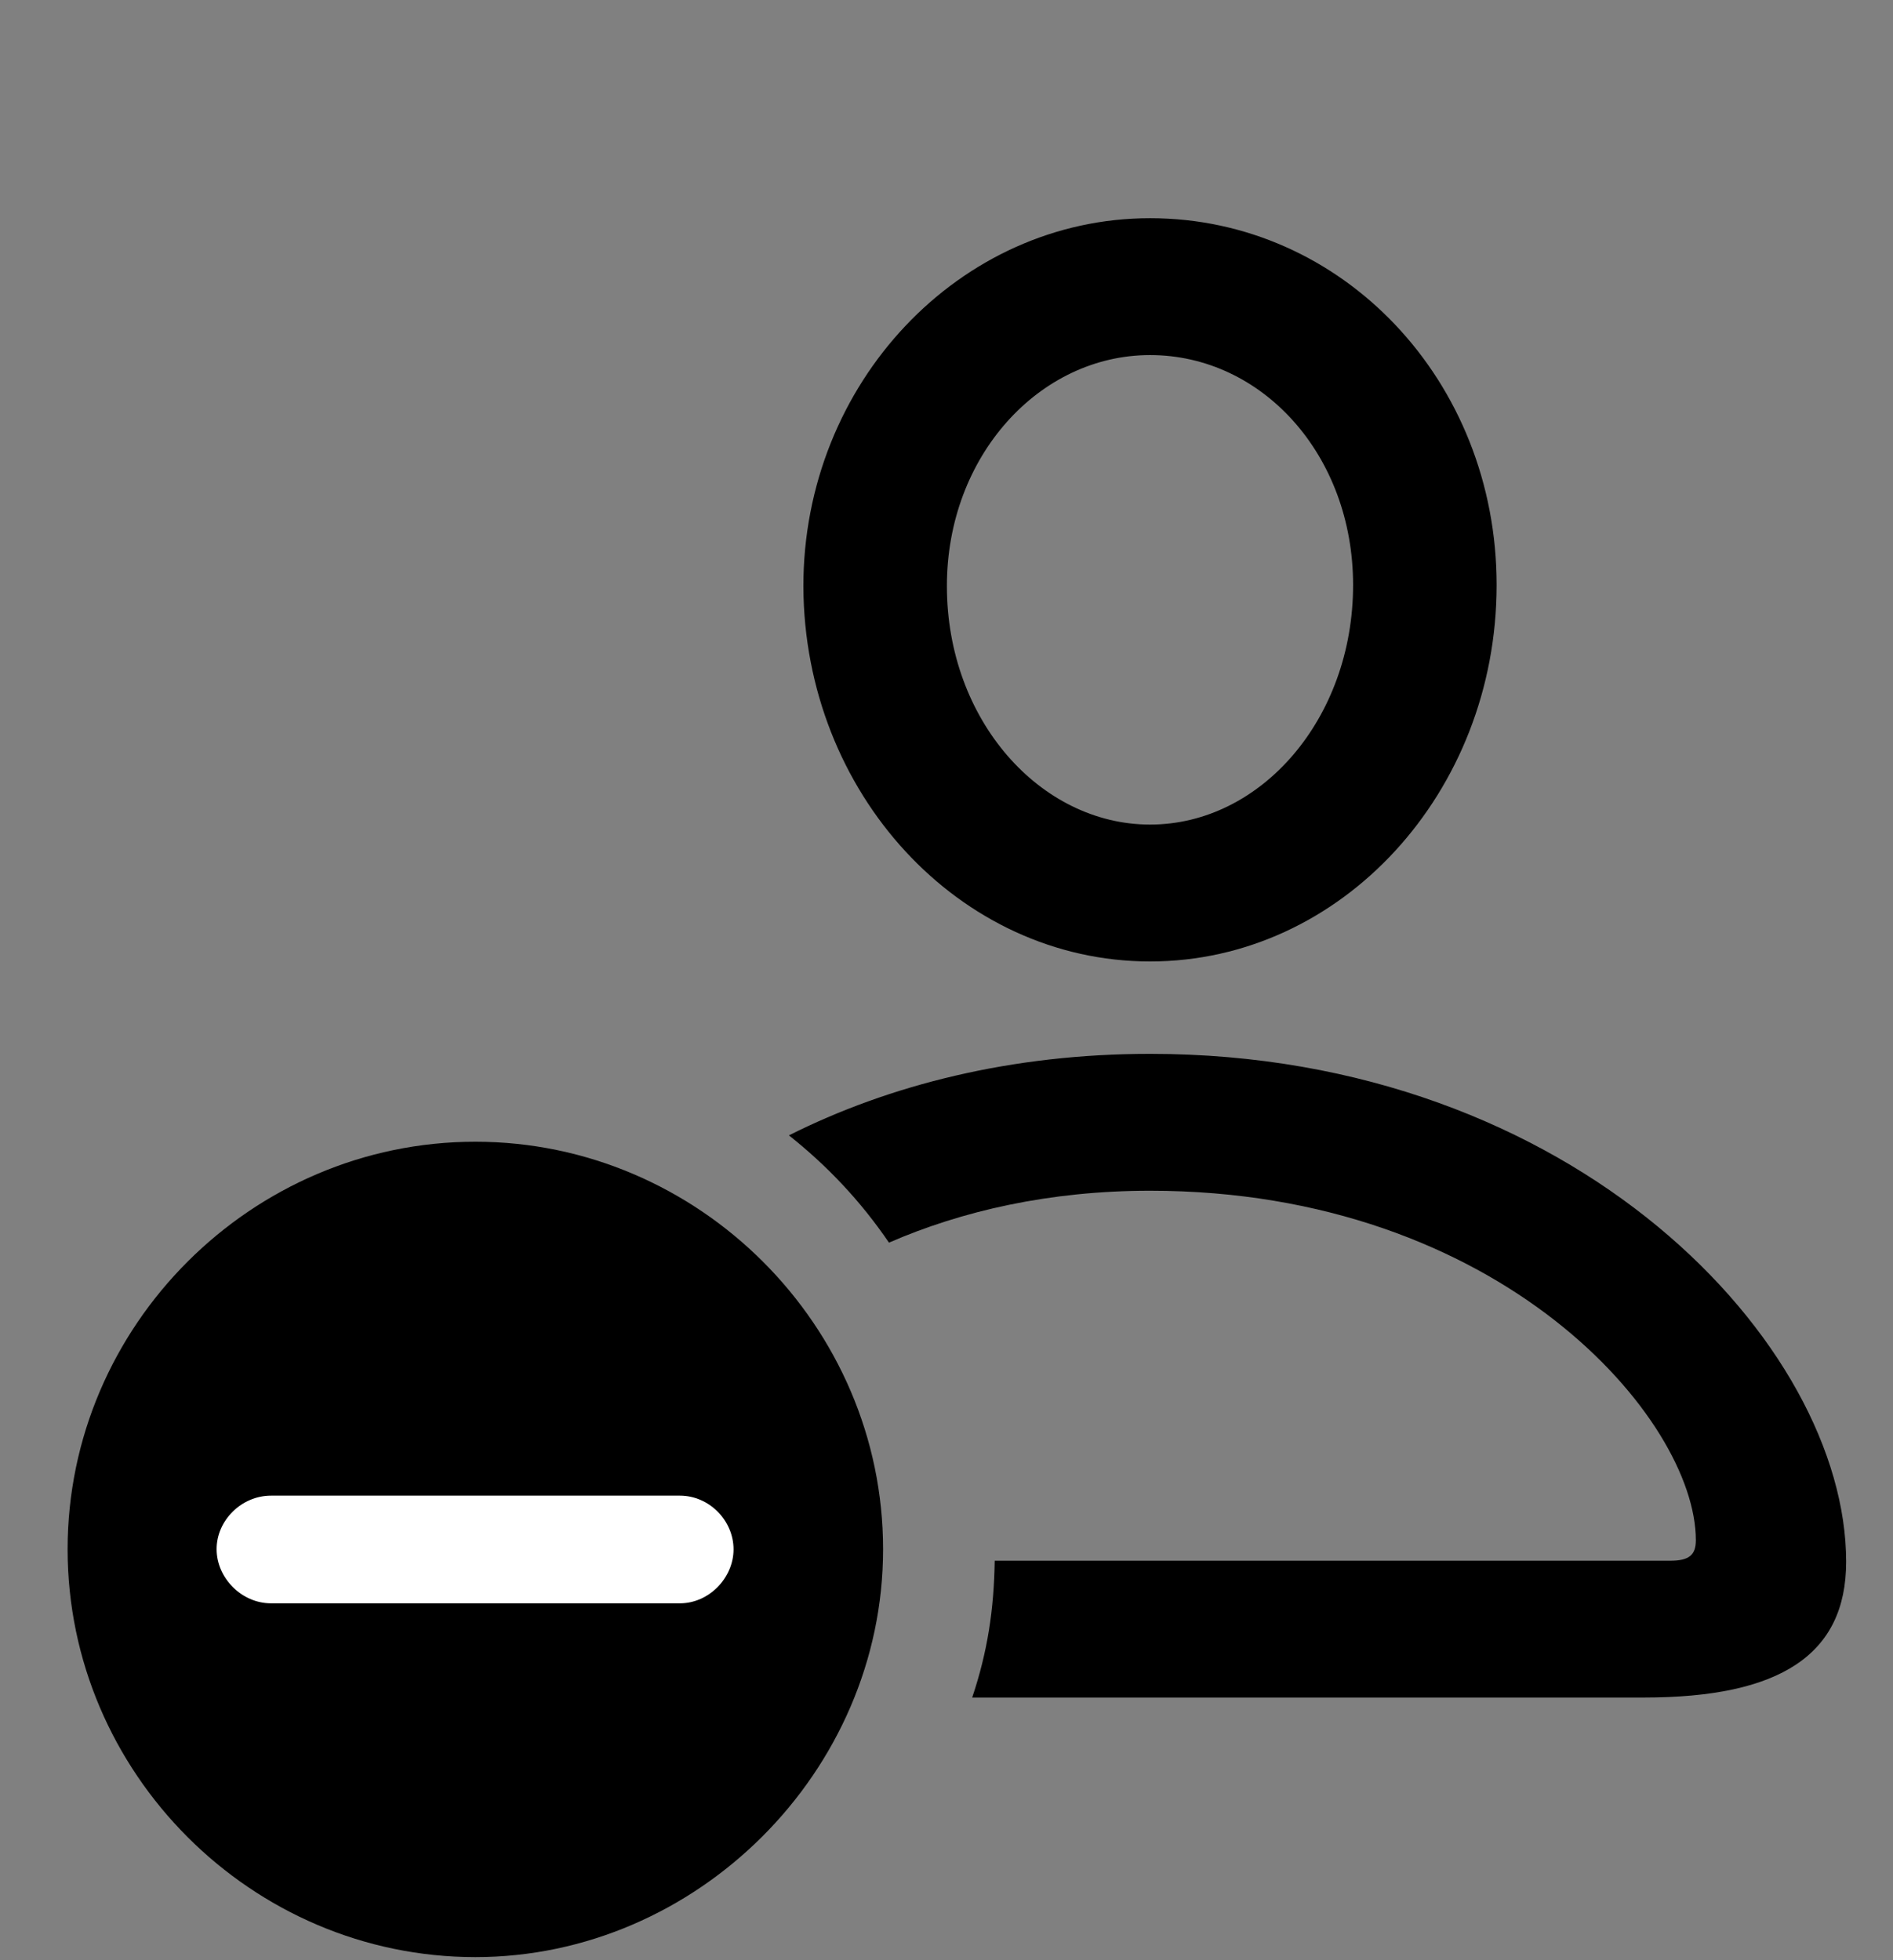 <svg width="28" height="29" viewBox="0 0 28 29" fill="none" xmlns="http://www.w3.org/2000/svg">
<rect x="0" y="0" width="28" height="29" fill="#808080" stroke="none"/>
<path d="M14.38 25.114H24.315C26.332 25.114 27.307 24.48 27.307 23.105C27.307 19.897 23.305 15.591 17.011 15.591C14.961 15.591 13.154 16.051 11.669 16.797C12.235 17.245 12.735 17.775 13.149 18.384C14.226 17.915 15.525 17.616 17.011 17.616C22.191 17.616 25.084 20.992 25.084 22.787C25.084 23.006 24.982 23.09 24.705 23.09H14.713C14.702 23.813 14.607 24.438 14.38 25.114ZM17.011 14.224C19.842 14.224 22.137 11.721 22.137 8.655C22.137 5.63 19.853 3.228 17.011 3.228C14.195 3.228 11.881 5.668 11.883 8.676C11.895 11.73 14.187 14.224 17.011 14.224ZM17.011 12.199C15.388 12.199 14.006 10.652 14.006 8.672C14.004 6.747 15.376 5.253 17.011 5.253C18.665 5.253 20.014 6.728 20.014 8.655C20.014 10.63 18.652 12.199 17.011 12.199Z" fill="black"/>
<path d="M7.031 28.954C10.305 28.954 13.062 26.211 13.062 22.92C13.062 19.613 10.333 16.891 7.031 16.891C3.722 16.891 1 19.613 1 22.92C1 26.23 3.722 28.954 7.031 28.954Z" fill="black"/>
<path d="M4.009 23.72C3.572 23.72 3.206 23.344 3.204 22.922C3.202 22.494 3.572 22.127 4.009 22.127H10.057C10.486 22.127 10.85 22.491 10.85 22.922C10.85 23.344 10.486 23.72 10.057 23.72H4.009Z" fill="white"/>
</svg>

